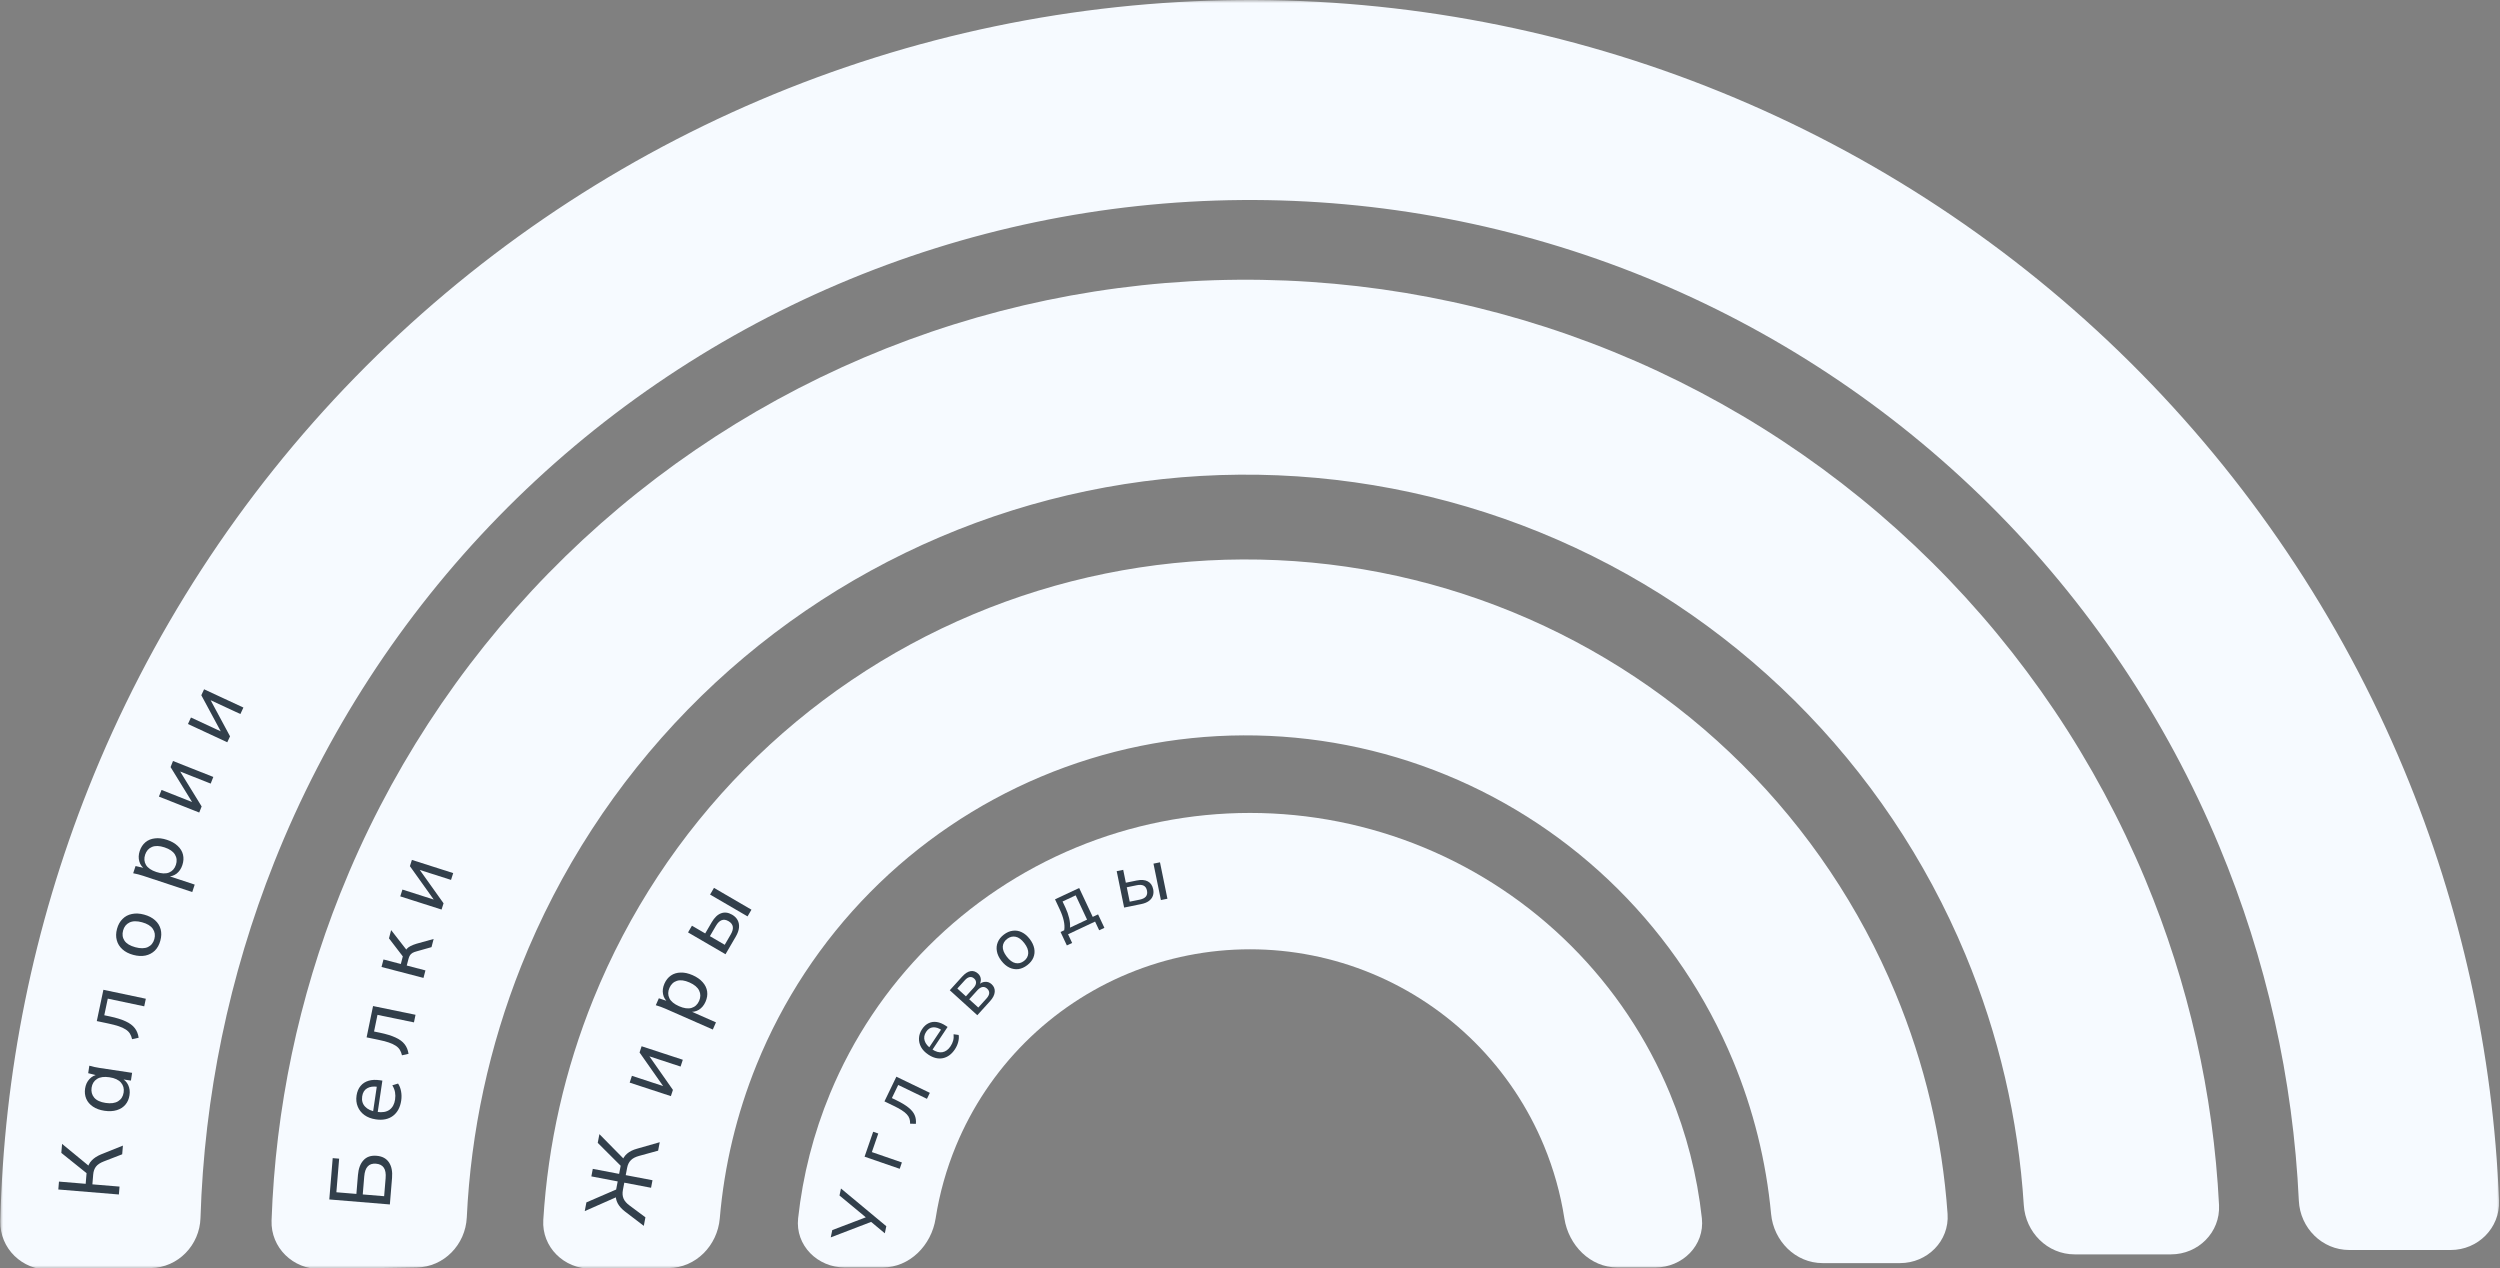 <svg width="406" height="206" viewBox="0 0 406 206" fill="none" xmlns="http://www.w3.org/2000/svg">
<rect x="0" y="0" width="406" height="206" fill="#808080" stroke="none"/>
<mask id="mask0_2593_59" style="mask-type:alpha" maskUnits="userSpaceOnUse" x="0" y="0" width="406" height="206">
<rect width="406" height="206" fill="#D9D9D9"/>
</mask>
<g mask="url(#mask0_2593_59)">
<g clip-path="url(#clip0_2593_59)">
<path d="M352.573 203.71C356.992 203.71 360.594 200.126 360.371 195.713C359.453 177.555 355.411 159.67 348.405 142.849C340.372 123.564 328.601 106.06 313.771 91.346C298.94 76.632 281.344 65 261.996 57.119C242.648 49.239 221.931 45.267 201.041 45.432C180.15 45.597 159.499 49.895 140.278 58.08C121.057 66.265 103.646 78.174 89.05 93.12C74.453 108.066 62.96 125.754 55.233 145.163C48.493 162.092 44.734 180.039 44.102 198.21C43.949 202.625 47.608 206.152 52.026 206.082L67.68 205.835C72.098 205.765 75.597 202.124 75.806 197.711C76.469 183.721 79.45 169.919 84.644 156.873C90.826 141.345 100.021 127.195 111.698 115.238C123.375 103.281 137.304 93.754 152.68 87.206C168.057 80.658 184.578 77.219 201.291 77.087C218.003 76.955 234.576 80.133 250.055 86.437C265.533 92.742 279.61 102.048 291.475 113.819C303.339 125.59 312.756 139.593 319.182 155.021C324.581 167.984 327.78 181.737 328.664 195.715C328.943 200.125 332.498 203.71 336.917 203.71H352.573Z" fill="#F6FAFF"/>
<path d="M398 203C402.418 203 406.016 199.417 405.842 195.002C404.893 170.934 399.667 147.204 390.388 124.931C380.082 100.193 364.979 77.741 345.952 58.869C326.925 39.998 304.35 25.08 279.528 14.978C254.707 4.875 228.131 -0.213 201.333 0.007C174.536 0.227 148.047 5.751 123.395 16.259C98.743 26.768 76.415 42.054 57.701 61.236C38.986 80.417 24.254 103.114 14.356 128.018C5.443 150.441 0.607 174.253 0.054 198.333C-0.048 202.75 3.609 206.274 8.026 206.202L24.504 205.931C28.922 205.858 32.425 202.217 32.559 197.8C33.163 178.009 37.21 158.453 44.539 140.015C52.854 119.096 65.228 100.03 80.948 83.918C96.669 67.806 115.424 54.965 136.132 46.138C156.839 37.31 179.09 32.671 201.6 32.486C224.11 32.301 246.434 36.575 267.284 45.061C288.134 53.548 307.097 66.078 323.08 81.93C339.063 97.782 351.748 116.642 360.406 137.422C368.036 155.737 372.404 175.224 373.332 195.003C373.54 199.416 377.102 203 381.52 203H398Z" fill="#F6FAFF"/>
<path d="M308.566 205.129C312.985 205.129 316.596 201.543 316.287 197.136C315.423 184.824 312.57 172.715 307.821 161.285C302.048 147.389 293.586 134.769 282.923 124.152C272.26 113.534 259.604 105.127 245.684 99.413C231.763 93.699 216.85 90.79 201.802 90.855C186.754 90.919 171.867 93.954 157.996 99.787C144.124 105.62 131.541 114.135 120.969 124.843C110.397 135.552 102.044 148.243 96.389 162.188C91.738 173.658 88.988 185.791 88.23 198.11C87.958 202.52 91.6 206.075 96.018 206.037L108.587 205.93C113.005 205.892 116.517 202.272 116.891 197.87C117.618 189.317 119.627 180.906 122.864 172.923C127.105 162.465 133.37 152.946 141.299 144.915C149.228 136.883 158.666 130.497 169.069 126.123C179.473 121.748 190.638 119.471 201.924 119.423C213.21 119.375 224.395 121.556 234.835 125.842C245.276 130.127 254.767 136.433 262.765 144.396C270.762 152.359 277.108 161.824 281.438 172.246C284.743 180.201 286.824 188.594 287.624 197.141C288.036 201.54 291.579 205.129 295.997 205.129H308.566Z" fill="#F6FAFF"/>
<path d="M268.818 205.839C273.236 205.839 276.863 202.247 276.385 197.855C275.628 190.901 273.886 184.077 271.199 177.59C267.489 168.634 262.052 160.496 255.197 153.642C248.343 146.787 240.205 141.35 231.249 137.64C222.293 133.93 212.694 132.021 203 132.021C193.306 132.021 183.707 133.93 174.751 137.64C165.795 141.35 157.657 146.787 150.803 153.642C143.948 160.496 138.511 168.634 134.801 177.59C132.114 184.077 130.371 190.901 129.615 197.855C129.137 202.247 132.763 205.839 137.182 205.839H143.327C147.745 205.839 151.264 202.236 151.945 197.871C152.576 193.827 153.687 189.863 155.261 186.065C157.857 179.796 161.664 174.099 166.462 169.301C171.26 164.503 176.956 160.696 183.226 158.1C189.495 155.503 196.214 154.166 203 154.166C209.786 154.166 216.505 155.503 222.774 158.1C229.043 160.696 234.74 164.503 239.538 169.301C244.336 174.099 248.143 179.796 250.739 186.065C252.313 189.863 253.423 193.827 254.055 197.871C254.736 202.236 258.254 205.839 262.673 205.839H268.818Z" fill="#F6FAFF"/>
<path d="M19.307 193.985L9.47 193.174L9.576 191.891L13.915 192.249L14.074 190.323L14.269 190.69L9.96 187.231L10.081 185.766L14.593 189.481L14.163 189.923C14.278 189.333 14.519 188.847 14.888 188.466C15.257 188.075 15.757 187.746 16.388 187.48L19.962 186.046L19.845 187.456L16.856 188.614C16.276 188.838 15.855 189.117 15.593 189.451C15.331 189.785 15.179 190.217 15.135 190.748L15.004 192.338L19.413 192.702L19.307 193.985Z" fill="#323F4B"/>
<path d="M21.033 177.86C20.941 178.469 20.718 178.983 20.362 179.401C20.006 179.819 19.537 180.117 18.953 180.293C18.37 180.469 17.704 180.501 16.957 180.389C16.209 180.276 15.587 180.05 15.091 179.711C14.585 179.371 14.224 178.948 14.008 178.444C13.791 177.939 13.729 177.382 13.82 176.773C13.914 176.155 14.151 175.643 14.533 175.238C14.907 174.823 15.373 174.581 15.931 174.514L15.905 174.68L14.322 174.286L14.506 173.068C14.779 173.137 15.051 173.207 15.324 173.276C15.598 173.336 15.869 173.386 16.137 173.427L21.453 174.228L21.263 175.487L19.671 175.248L19.694 175.095C20.198 175.322 20.572 175.69 20.816 176.199C21.052 176.697 21.125 177.251 21.033 177.86ZM20.08 177.419C20.175 176.791 20.029 176.255 19.643 175.81C19.257 175.365 18.635 175.077 17.776 174.948C16.918 174.819 16.244 174.911 15.753 175.224C15.262 175.537 14.969 176.007 14.875 176.635C14.78 177.262 14.921 177.802 15.296 178.255C15.673 178.699 16.29 178.986 17.149 179.115C18.007 179.244 18.686 179.153 19.186 178.841C19.686 178.53 19.984 178.056 20.08 177.419Z" fill="#323F4B"/>
<path d="M22.517 168.531L21.451 168.764C21.373 168.413 21.255 168.112 21.099 167.86C20.935 167.596 20.706 167.371 20.411 167.185C20.119 166.99 19.741 166.814 19.277 166.659C18.814 166.504 18.244 166.356 17.569 166.213L15.719 165.823L16.792 160.741L23.682 162.195L23.422 163.428L17.504 162.179L16.935 164.877L17.839 165.068C18.898 165.292 19.758 165.559 20.417 165.87C21.069 166.17 21.559 166.535 21.888 166.967C22.218 167.39 22.428 167.911 22.517 168.531Z" fill="#323F4B"/>
<path d="M26.042 152.759C25.861 153.426 25.565 153.964 25.154 154.375C24.733 154.783 24.225 155.051 23.63 155.18C23.025 155.306 22.358 155.27 21.628 155.071C20.907 154.876 20.323 154.572 19.873 154.16C19.415 153.745 19.113 153.257 18.966 152.695C18.809 152.13 18.822 151.515 19.003 150.848C19.184 150.182 19.484 149.644 19.905 149.236C20.318 148.816 20.826 148.548 21.429 148.431C22.025 148.303 22.683 148.337 23.403 148.532C24.133 148.73 24.727 149.037 25.185 149.451C25.636 149.854 25.939 150.342 26.093 150.916C26.24 151.478 26.223 152.093 26.042 152.759ZM25.069 152.495C25.235 151.883 25.153 151.333 24.82 150.846C24.488 150.36 23.904 150.003 23.066 149.775C22.228 149.548 21.547 149.561 21.024 149.816C20.5 150.07 20.155 150.503 19.989 151.116C19.82 151.737 19.898 152.29 20.221 152.774C20.546 153.25 21.128 153.601 21.965 153.828C22.803 154.056 23.487 154.048 24.017 153.805C24.55 153.553 24.9 153.117 25.069 152.495Z" fill="#323F4B"/>
<path d="M31.221 144.869L23.245 142.231C22.988 142.146 22.724 142.069 22.452 141.999C22.181 141.928 21.906 141.867 21.628 141.815L22.015 140.645L23.606 141.009L23.557 141.155C23.087 140.852 22.778 140.435 22.629 139.904C22.471 139.37 22.492 138.802 22.691 138.199C22.888 137.606 23.197 137.133 23.618 136.781C24.039 136.428 24.55 136.219 25.152 136.153C25.748 136.074 26.405 136.154 27.123 136.391C27.841 136.629 28.42 136.958 28.861 137.379C29.305 137.791 29.591 138.264 29.719 138.798C29.847 139.332 29.813 139.896 29.616 140.49C29.42 141.083 29.104 141.549 28.668 141.886C28.226 142.212 27.728 142.367 27.173 142.35L27.221 142.204L31.621 143.659L31.221 144.869ZM28.567 140.452C28.769 139.841 28.718 139.283 28.413 138.779C28.108 138.275 27.543 137.887 26.719 137.614C25.895 137.342 25.214 137.318 24.678 137.544C24.141 137.769 23.772 138.188 23.569 138.799C23.367 139.411 23.414 139.967 23.71 140.468C24.01 140.96 24.572 141.343 25.396 141.615C26.22 141.888 26.903 141.917 27.446 141.703C27.991 141.481 28.365 141.064 28.567 140.452Z" fill="#323F4B"/>
<path d="M32.355 131.957L25.807 129.366L26.235 128.286L31.663 130.433L31.524 130.785L27.702 124.575L28.094 123.586L34.642 126.176L34.215 127.257L28.773 125.104L28.917 124.74L32.747 130.967L32.355 131.957Z" fill="#323F4B"/>
<path d="M36.911 120.544L30.524 117.578L31.013 116.524L36.308 118.983L36.149 119.326L32.694 112.905L33.142 111.94L39.529 114.906L39.039 115.96L33.732 113.495L33.897 113.14L37.359 119.579L36.911 120.544Z" fill="#323F4B"/>
<path d="M63.314 195.603L53.477 194.792L54.031 188.081L55.077 188.167L54.627 193.623L57.878 193.891L58.13 190.835C58.218 189.775 58.518 188.971 59.031 188.423C59.536 187.865 60.245 187.624 61.156 187.699C62.068 187.774 62.736 188.129 63.161 188.764C63.587 189.389 63.757 190.231 63.669 191.292L63.314 195.603ZM62.385 194.262L62.625 191.346C62.688 190.583 62.59 190.013 62.331 189.636C62.072 189.25 61.65 189.032 61.064 188.984C60.478 188.936 60.031 189.081 59.722 189.421C59.404 189.751 59.214 190.297 59.151 191.06L58.911 193.976L62.385 194.262Z" fill="#323F4B"/>
<path d="M65.156 178.733C64.992 179.841 64.544 180.671 63.811 181.223C63.08 181.765 62.155 181.954 61.038 181.788C60.3 181.679 59.683 181.446 59.189 181.09C58.686 180.723 58.324 180.268 58.103 179.726C57.872 179.182 57.806 178.578 57.904 177.913C57.999 177.276 58.217 176.757 58.56 176.355C58.893 175.951 59.326 175.671 59.859 175.514C60.392 175.357 61 175.329 61.683 175.43L62.098 175.492L61.309 180.824L60.561 180.713L61.223 176.24L61.368 176.502C60.648 176.395 60.066 176.474 59.621 176.738C59.178 176.993 58.91 177.43 58.818 178.049C58.718 178.723 58.877 179.279 59.293 179.718C59.7 180.156 60.305 180.434 61.108 180.553L61.233 180.572C62.082 180.698 62.754 180.585 63.25 180.234C63.747 179.873 64.051 179.319 64.161 178.571C64.223 178.156 64.22 177.759 64.154 177.381C64.087 177.004 63.94 176.628 63.712 176.255L64.646 175.968C64.886 176.325 65.049 176.75 65.136 177.244C65.225 177.729 65.232 178.225 65.156 178.733Z" fill="#323F4B"/>
<path d="M66.346 171.143L65.282 171.381C65.202 171.031 65.083 170.73 64.925 170.478C64.76 170.216 64.53 169.992 64.234 169.807C63.941 169.613 63.562 169.44 63.098 169.287C62.634 169.135 62.064 168.989 61.387 168.849L59.536 168.468L60.584 163.381L67.481 164.801L67.227 166.035L61.303 164.815L60.747 167.517L61.652 167.703C62.712 167.921 63.573 168.185 64.234 168.492C64.887 168.789 65.379 169.152 65.71 169.582C66.043 170.003 66.255 170.524 66.346 171.143Z" fill="#323F4B"/>
<path d="M68.773 158.814L61.959 157.037L62.277 155.818L65.095 156.552L65.416 155.32L63.17 152.39L63.52 151.049L66.175 154.461L65.711 154.688C65.806 154.433 65.933 154.225 66.091 154.063C66.24 153.899 66.436 153.758 66.679 153.638C66.925 153.509 67.242 153.384 67.63 153.264L70.423 152.487L70.076 153.815L67.655 154.5C67.376 154.572 67.151 154.658 66.98 154.758C66.81 154.858 66.675 154.987 66.576 155.144C66.479 155.293 66.398 155.494 66.332 155.746L66.056 156.803L69.091 157.594L68.773 158.814Z" fill="#323F4B"/>
<path d="M71.71 147.712L65.002 145.571L65.355 144.464L70.917 146.239L70.802 146.599L66.568 140.663L66.891 139.649L73.6 141.79L73.247 142.897L67.671 141.118L67.791 140.745L72.034 146.698L71.71 147.712Z" fill="#323F4B"/>
<path d="M104.553 199.082L101.492 196.746C100.953 196.33 100.558 195.885 100.307 195.409C100.055 194.934 99.954 194.392 100.004 193.784L100.3 194.325L94.962 196.685L95.231 195.269L100.31 193.072L100.03 193.347L100.313 191.862L96.036 191.047L96.269 189.823L100.546 190.638L100.834 189.125L100.989 189.51L97.073 185.601L97.343 184.184L101.439 188.342L100.965 188.736C101.143 188.153 101.435 187.69 101.842 187.35C102.251 187 102.781 186.735 103.433 186.556L107.141 185.495L106.879 186.87L103.781 187.719C103.189 187.882 102.746 188.116 102.45 188.421C102.146 188.724 101.943 189.136 101.844 189.659L101.619 190.842L105.965 191.67L105.731 192.894L101.386 192.066L101.16 193.249C101.059 193.78 101.093 194.248 101.264 194.651C101.427 195.043 101.754 195.419 102.246 195.778L104.817 197.693L104.553 199.082Z" fill="#323F4B"/>
<path d="M108.951 178.012L102.26 175.818L102.622 174.713L108.169 176.533L108.051 176.892L103.865 170.922L104.197 169.911L110.888 172.105L110.526 173.21L104.965 171.386L105.088 171.014L109.283 177.001L108.951 178.012Z" fill="#323F4B"/>
<path d="M115.761 167.197L108.071 163.815C107.823 163.707 107.568 163.604 107.304 163.509C107.04 163.413 106.772 163.326 106.501 163.247L106.997 162.12L108.546 162.632L108.484 162.773C108.044 162.427 107.776 161.983 107.678 161.44C107.572 160.894 107.646 160.33 107.902 159.749C108.153 159.177 108.506 158.735 108.958 158.425C109.411 158.114 109.94 157.954 110.546 157.945C111.146 157.924 111.793 158.065 112.485 158.369C113.177 158.674 113.722 159.056 114.121 159.517C114.524 159.97 114.764 160.468 114.841 161.011C114.918 161.555 114.83 162.113 114.579 162.685C114.327 163.258 113.968 163.691 113.502 163.986C113.031 164.268 112.52 164.375 111.969 164.306L112.031 164.165L116.273 166.031L115.761 167.197ZM113.538 162.549C113.797 161.959 113.798 161.399 113.542 160.869C113.286 160.338 112.761 159.898 111.966 159.548C111.172 159.199 110.497 159.111 109.941 159.285C109.386 159.459 108.978 159.84 108.719 160.43C108.46 161.019 108.454 161.577 108.701 162.104C108.953 162.623 109.476 163.057 110.27 163.406C111.065 163.755 111.742 163.849 112.303 163.688C112.867 163.518 113.278 163.138 113.538 162.549Z" fill="#323F4B"/>
<path d="M117.823 154.968L111.738 151.424L112.372 150.335L114.525 151.589L115.568 149.799C116.028 149.009 116.543 148.514 117.112 148.317C117.677 148.106 118.275 148.184 118.904 148.55C119.307 148.785 119.604 149.082 119.794 149.441C119.985 149.801 120.057 150.205 120.012 150.654C119.966 151.102 119.796 151.581 119.5 152.089L117.823 154.968ZM117.695 153.436L118.667 151.766C118.949 151.282 119.064 150.863 119.011 150.508C118.955 150.141 118.721 149.837 118.31 149.598C117.899 149.358 117.523 149.307 117.184 149.444C116.85 149.573 116.542 149.88 116.26 150.364L115.287 152.033L117.695 153.436ZM121.402 148.823L115.317 145.278L115.951 144.19L122.036 147.734L121.402 148.823Z" fill="#323F4B"/>
<path d="M143.696 200.288L141.294 198.29L141.698 198.35L134.914 200.952L135.162 199.766L140.836 197.606L140.787 197.84L136.335 194.152L136.574 193.012L143.936 199.136L143.696 200.288Z" fill="#323F4B"/>
<path d="M146.112 189.815L140.406 187.845L141.804 183.796L142.632 184.082L141.591 187.099L146.468 188.783L146.112 189.815Z" fill="#323F4B"/>
<path d="M148.738 182.512L147.803 182.488C147.81 182.18 147.774 181.905 147.695 181.663C147.613 181.41 147.468 181.176 147.261 180.961C147.058 180.738 146.779 180.515 146.425 180.291C146.071 180.067 145.628 179.826 145.095 179.569L143.636 178.865L145.571 174.855L151.007 177.478L150.537 178.451L145.869 176.198L144.841 178.327L145.554 178.671C146.39 179.075 147.051 179.473 147.536 179.867C148.017 180.25 148.35 180.655 148.535 181.082C148.723 181.502 148.791 181.979 148.738 182.512Z" fill="#323F4B"/>
<path d="M155.077 170.408C154.546 171.207 153.895 171.687 153.125 171.848C152.36 172.002 151.574 171.811 150.768 171.275C150.235 170.921 149.842 170.515 149.588 170.058C149.333 169.59 149.218 169.106 149.244 168.604C149.263 168.098 149.433 167.606 149.752 167.126C150.057 166.666 150.416 166.343 150.829 166.156C151.235 165.965 151.673 165.906 152.143 165.978C152.614 166.051 153.095 166.251 153.588 166.579L153.888 166.778L151.33 170.625L150.79 170.267L152.937 167.039L152.953 167.295C152.434 166.95 151.953 166.798 151.512 166.841C151.075 166.877 150.708 167.118 150.411 167.564C150.088 168.051 150.007 168.54 150.17 169.032C150.326 169.52 150.693 169.957 151.273 170.343L151.363 170.402C151.976 170.81 152.538 170.968 153.051 170.876C153.568 170.778 154.005 170.459 154.364 169.92C154.564 169.62 154.706 169.311 154.793 168.994C154.879 168.676 154.902 168.331 154.861 167.959L155.69 168.078C155.746 168.441 155.718 168.831 155.605 169.246C155.497 169.654 155.321 170.042 155.077 170.408Z" fill="#323F4B"/>
<path d="M158.714 164.872L154.244 160.817L156.243 158.613C156.722 158.085 157.177 157.786 157.61 157.714C158.048 157.636 158.456 157.769 158.835 158.113C159.12 158.371 159.271 158.686 159.289 159.059C159.301 159.427 159.186 159.786 158.942 160.138L158.827 160.033C159.177 159.671 159.553 159.477 159.954 159.452C160.354 159.415 160.714 159.542 161.034 159.832C161.414 160.176 161.584 160.596 161.546 161.09C161.507 161.574 161.254 162.073 160.786 162.588L158.714 164.872ZM158.874 163.624L160.204 162.158C160.479 161.856 160.626 161.568 160.647 161.295C160.662 161.017 160.55 160.771 160.313 160.555C160.071 160.335 159.814 160.248 159.545 160.296C159.275 160.343 159.003 160.517 158.729 160.819L157.399 162.286L158.874 163.624ZM156.865 161.802L158.107 160.433C158.36 160.155 158.494 159.882 158.509 159.615C158.525 159.348 158.423 159.115 158.203 158.917C157.978 158.712 157.737 158.633 157.478 158.68C157.22 158.726 156.965 158.889 156.712 159.167L155.47 160.536L156.865 161.802Z" fill="#323F4B"/>
<path d="M166.825 156.744C166.355 157.104 165.873 157.317 165.38 157.383C164.881 157.442 164.395 157.36 163.923 157.138C163.445 156.909 163.009 156.537 162.616 156.023C162.226 155.515 161.986 155.003 161.895 154.489C161.798 153.968 161.846 153.478 162.039 153.019C162.226 152.553 162.555 152.14 163.025 151.78C163.495 151.42 163.979 151.211 164.478 151.151C164.978 151.081 165.463 151.162 165.935 151.396C166.407 151.618 166.838 151.984 167.227 152.492C167.621 153.007 167.866 153.524 167.963 154.045C168.06 154.554 168.013 155.044 167.819 155.515C167.627 155.975 167.295 156.384 166.825 156.744ZM166.3 156.058C166.732 155.727 166.961 155.31 166.988 154.806C167.015 154.301 166.803 153.754 166.351 153.163C165.898 152.572 165.428 152.227 164.939 152.128C164.45 152.029 163.989 152.145 163.557 152.476C163.119 152.811 162.884 153.228 162.852 153.726C162.826 154.219 163.04 154.761 163.492 155.352C163.944 155.942 164.414 156.293 164.902 156.403C165.396 156.509 165.862 156.394 166.3 156.058Z" fill="#323F4B"/>
<path d="M173.258 153.539L172.234 151.355L172.831 151.075C172.904 150.59 172.877 150.072 172.752 149.522C172.633 148.968 172.412 148.347 172.089 147.659L171.335 146.051L175.256 144.21L177.459 148.903L178.328 148.495L179.353 150.679L178.505 151.076L177.842 149.664L173.454 151.724L174.117 153.136L173.258 153.539ZM173.77 150.647L176.54 149.347L174.69 145.404L172.561 146.403L173.04 147.424C173.298 147.975 173.495 148.536 173.631 149.109C173.764 149.674 173.81 150.187 173.77 150.647Z" fill="#323F4B"/>
<path d="M182.559 147.39L181.35 141.476L182.409 141.26L182.836 143.353L184.576 142.997C185.344 142.84 185.954 142.887 186.405 143.138C186.863 143.379 187.154 143.805 187.279 144.417C187.359 144.809 187.339 145.168 187.218 145.495C187.097 145.822 186.88 146.099 186.567 146.326C186.254 146.553 185.851 146.717 185.357 146.818L182.559 147.39ZM183.466 146.433L185.088 146.102C185.558 146.005 185.892 145.839 186.089 145.603C186.291 145.358 186.352 145.035 186.27 144.635C186.189 144.235 186.007 143.966 185.726 143.828C185.452 143.688 185.08 143.666 184.61 143.762L182.988 144.093L183.466 146.433ZM188.531 146.17L187.323 140.256L188.381 140.04L189.59 145.953L188.531 146.17Z" fill="#323F4B"/>
</g>
</g>
<defs>
<clipPath id="clip0_2593_59">
<rect width="406" height="406" fill="white"/>
</clipPath>
</defs>
</svg>

